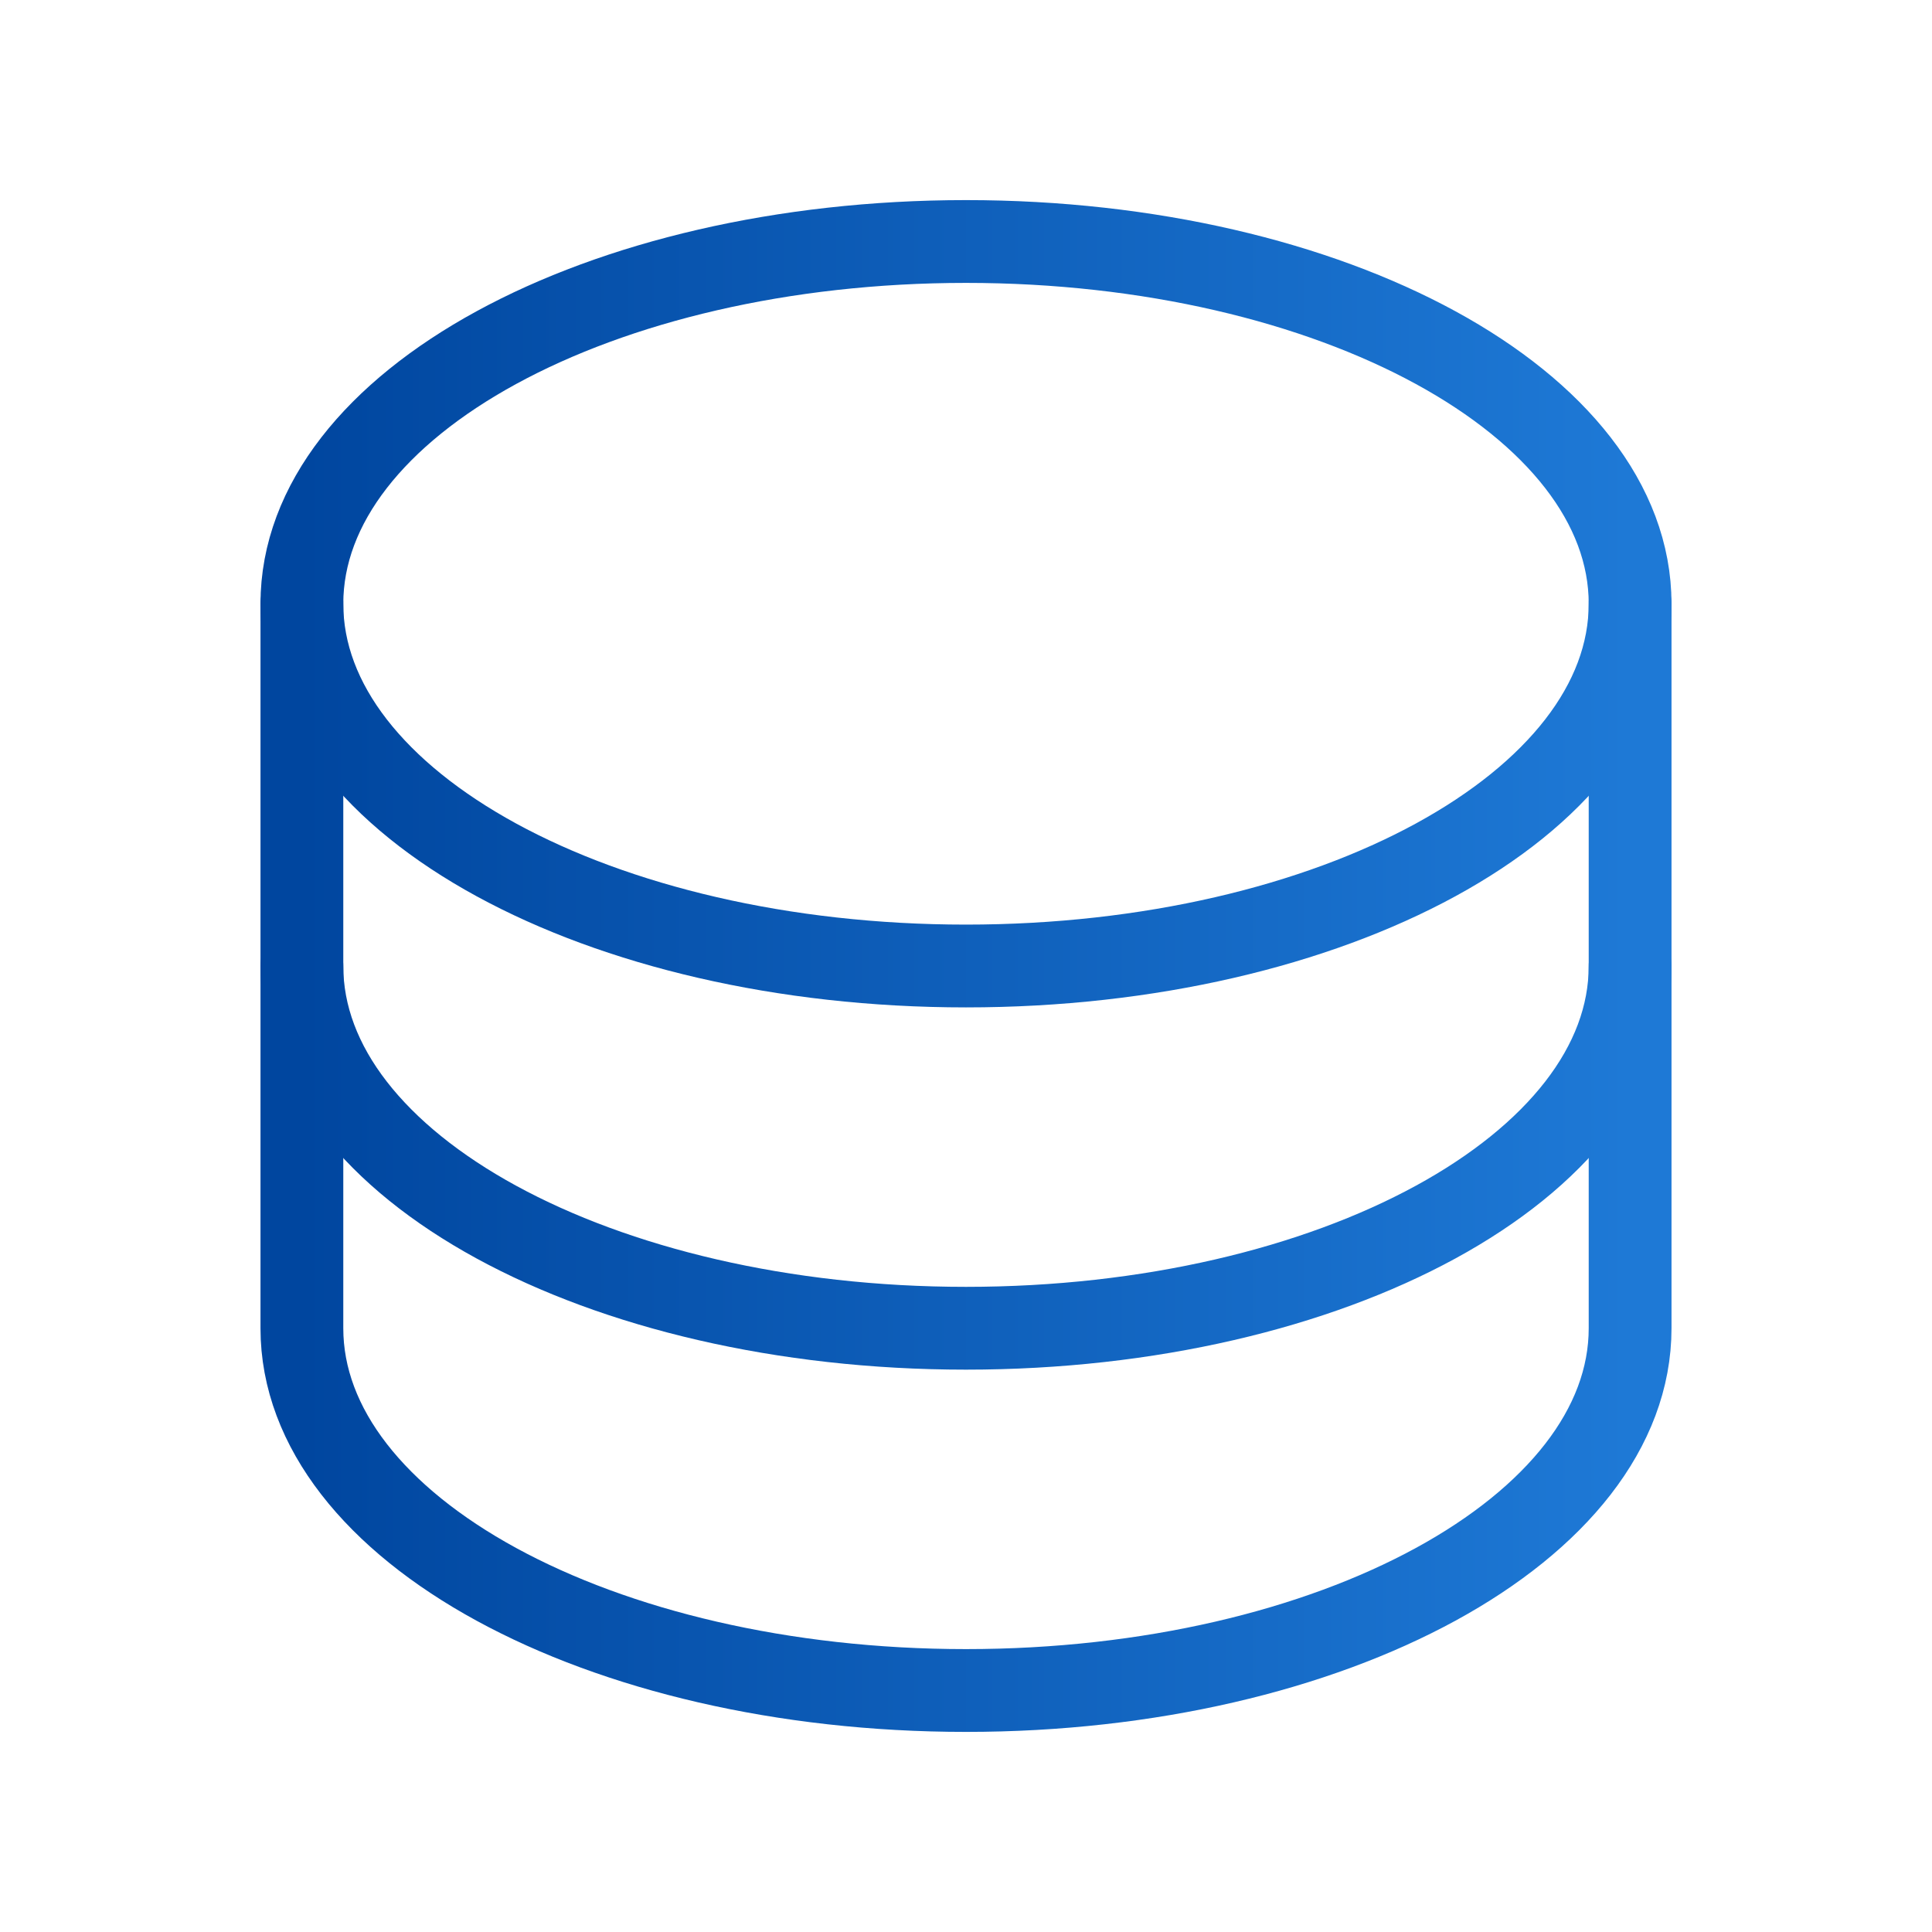 <svg width="70" height="70" viewBox="0 0 70 70" fill="none" xmlns="http://www.w3.org/2000/svg">
<path d="M35 35C48.289 35 59.062 29.124 59.062 21.875C59.062 14.626 48.289 8.75 35 8.75C21.711 8.75 10.938 14.626 10.938 21.875C10.938 29.124 21.711 35 35 35Z" stroke="url(#paint0_linear_3073_21488)" stroke-width="3" stroke-linecap="round" stroke-linejoin="round"/>
<path d="M10.938 21.875V35C10.938 42.246 21.711 48.125 35 48.125C48.289 48.125 59.062 42.246 59.062 35V21.875" stroke="url(#paint1_linear_3073_21488)" stroke-width="3" stroke-linecap="round" stroke-linejoin="round"/>
<path d="M10.938 35V48.125C10.938 55.371 21.711 61.25 35 61.25C48.289 61.25 59.062 55.371 59.062 48.125V35" stroke="url(#paint2_linear_3073_21488)" stroke-width="3" stroke-linecap="round" stroke-linejoin="round"/>
<defs>
<linearGradient id="paint0_linear_3073_21488" x1="10.938" y1="22.23" x2="59.062" y2="22.23" gradientUnits="userSpaceOnUse">
<stop stop-color="#00469F"/>
<stop offset="1" stop-color="#1E79D6"/>
</linearGradient>
<linearGradient id="paint1_linear_3073_21488" x1="10.938" y1="35.355" x2="59.062" y2="35.355" gradientUnits="userSpaceOnUse">
<stop stop-color="#00469F"/>
<stop offset="1" stop-color="#1E79D6"/>
</linearGradient>
<linearGradient id="paint2_linear_3073_21488" x1="10.938" y1="48.48" x2="59.062" y2="48.48" gradientUnits="userSpaceOnUse">
<stop stop-color="#00469F"/>
<stop offset="1" stop-color="#1E79D6"/>
</linearGradient>
</defs>
</svg>
